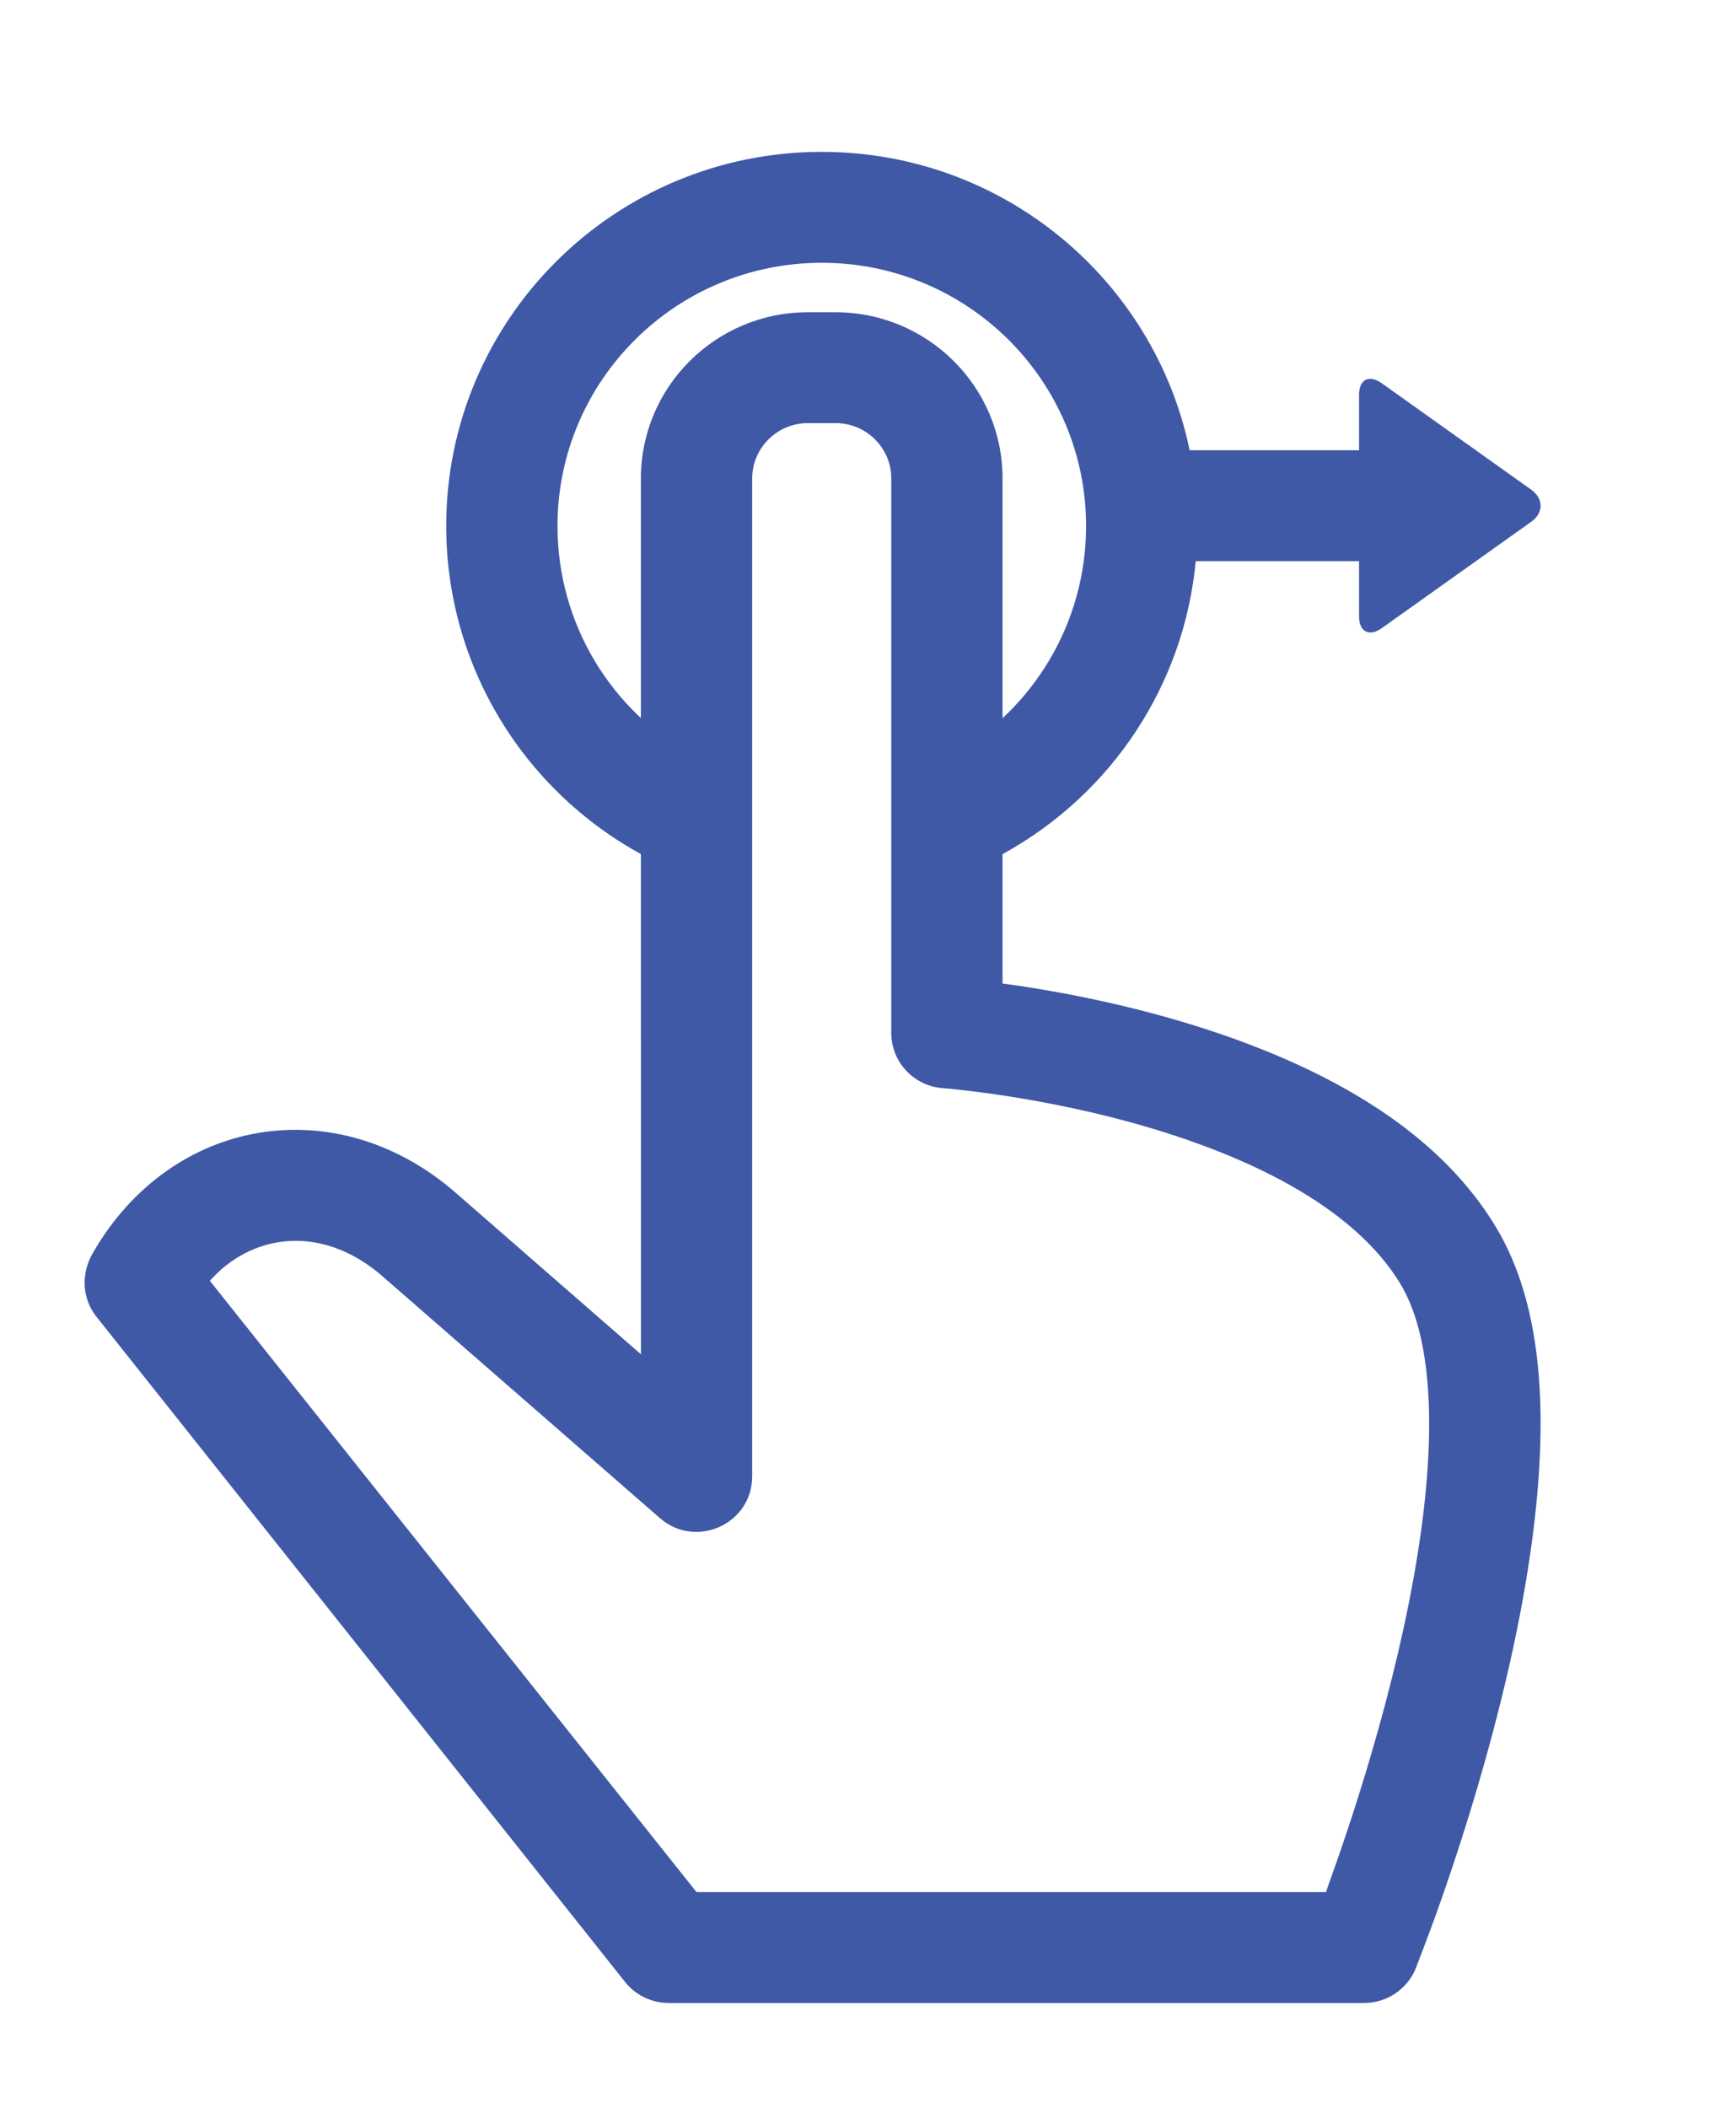 <?xml version="1.0" encoding="utf-8"?>
<!-- Generator: Adobe Illustrator 16.0.0, SVG Export Plug-In . SVG Version: 6.00 Build 0)  -->
<!DOCTYPE svg PUBLIC "-//W3C//DTD SVG 1.1//EN" "http://www.w3.org/Graphics/SVG/1.1/DTD/svg11.dtd">
<svg version="1.1" id="Layer_1" xmlns="http://www.w3.org/2000/svg" xmlns:xlink="http://www.w3.org/1999/xlink" x="0px" y="0px"
	 width="120.27px" height="145.946px" viewBox="0 0 120.27 145.946" enable-background="new 0 0 120.27 145.946"
	 xml:space="preserve">
<path fill="#3F59A6" d="M82.417,31.176c-2.437-11.792-12.92-20.66-25.484-20.66c-14.37,0-26.019,11.601-26.019,25.909
	c0,9.596,5.287,18.267,13.596,22.77c1.87,1.014,4.211,0.326,5.229-1.536c1.017-1.862,0.327-4.193-1.543-5.206
	c-5.854-3.173-9.573-9.272-9.573-16.027c0-10.068,8.198-18.231,18.31-18.231c10.112,0,18.311,8.163,18.311,18.231
	c0,6.682-3.638,12.725-9.392,15.928c-1.858,1.033-2.522,3.372-1.483,5.223c1.039,1.85,3.387,2.512,5.245,1.477
	c7.464-4.154,12.427-11.688,13.226-20.198h11.317v3.847c0,1.036,0.705,1.409,1.574,0.79l10.342-7.356
	c0.889-0.631,0.871-1.621,0-2.238L95.73,26.539c-0.887-0.63-1.574-0.264-1.574,0.791v3.847H82.417z"/>
<path fill="#3F59A6" d="M43.305,137.233c0.73,0.92,1.844,1.455,3.022,1.455h48.182c1.574,0,2.988-0.951,3.577-2.404
	c0.074-0.183,1.008-2.632,1.359-3.613c1.004-2.793,2.006-5.833,2.943-9.021c1.496-5.1,2.682-10.091,3.434-14.81
	c1.631-10.203,1.176-18.364-2.234-23.959c-3.547-5.819-9.881-10.008-18.146-12.974c-4.293-1.541-8.854-2.655-13.408-3.42
	c-1.592-0.269-2.579-0.385-2.579-0.385V33.117c0-6.347-5.192-11.496-11.564-11.496h-1.928c-6.384,0-11.564,5.164-11.564,11.515
	l0.008,60.638L31.568,82.587c-8.243-7.183-19.714-5.273-25.142,4.183c-0.848,1.478-0.719,3.175,0.258,4.403L43.305,137.233z
	 M15.738,87.561c3.147-2.398,7.294-2.211,10.755,0.804l19.223,16.749c2.492,2.172,6.394,0.409,6.394-2.889v-69.09
	c0-2.112,1.729-3.838,3.854-3.838h1.928c2.122,0,3.854,1.719,3.854,3.819v38.401c0,2.013,1.561,3.683,3.574,3.828
	c0.24,0.019,0.73,0.063,1.437,0.144c1.201,0.136,2.545,0.322,3.995,0.565c4.133,0.695,8.262,1.703,12.077,3.073
	c6.761,2.427,11.708,5.698,14.169,9.735c2.211,3.628,2.579,10.217,1.211,18.77c-0.698,4.367-1.809,9.051-3.221,13.86
	c-0.891,3.036-1.846,5.934-2.801,8.592c-0.334,0.928-0.314,0.927-0.314,0.927H48.254L14.54,88.685
	C14.54,88.685,15.09,88.055,15.738,87.561"/>
</svg>
